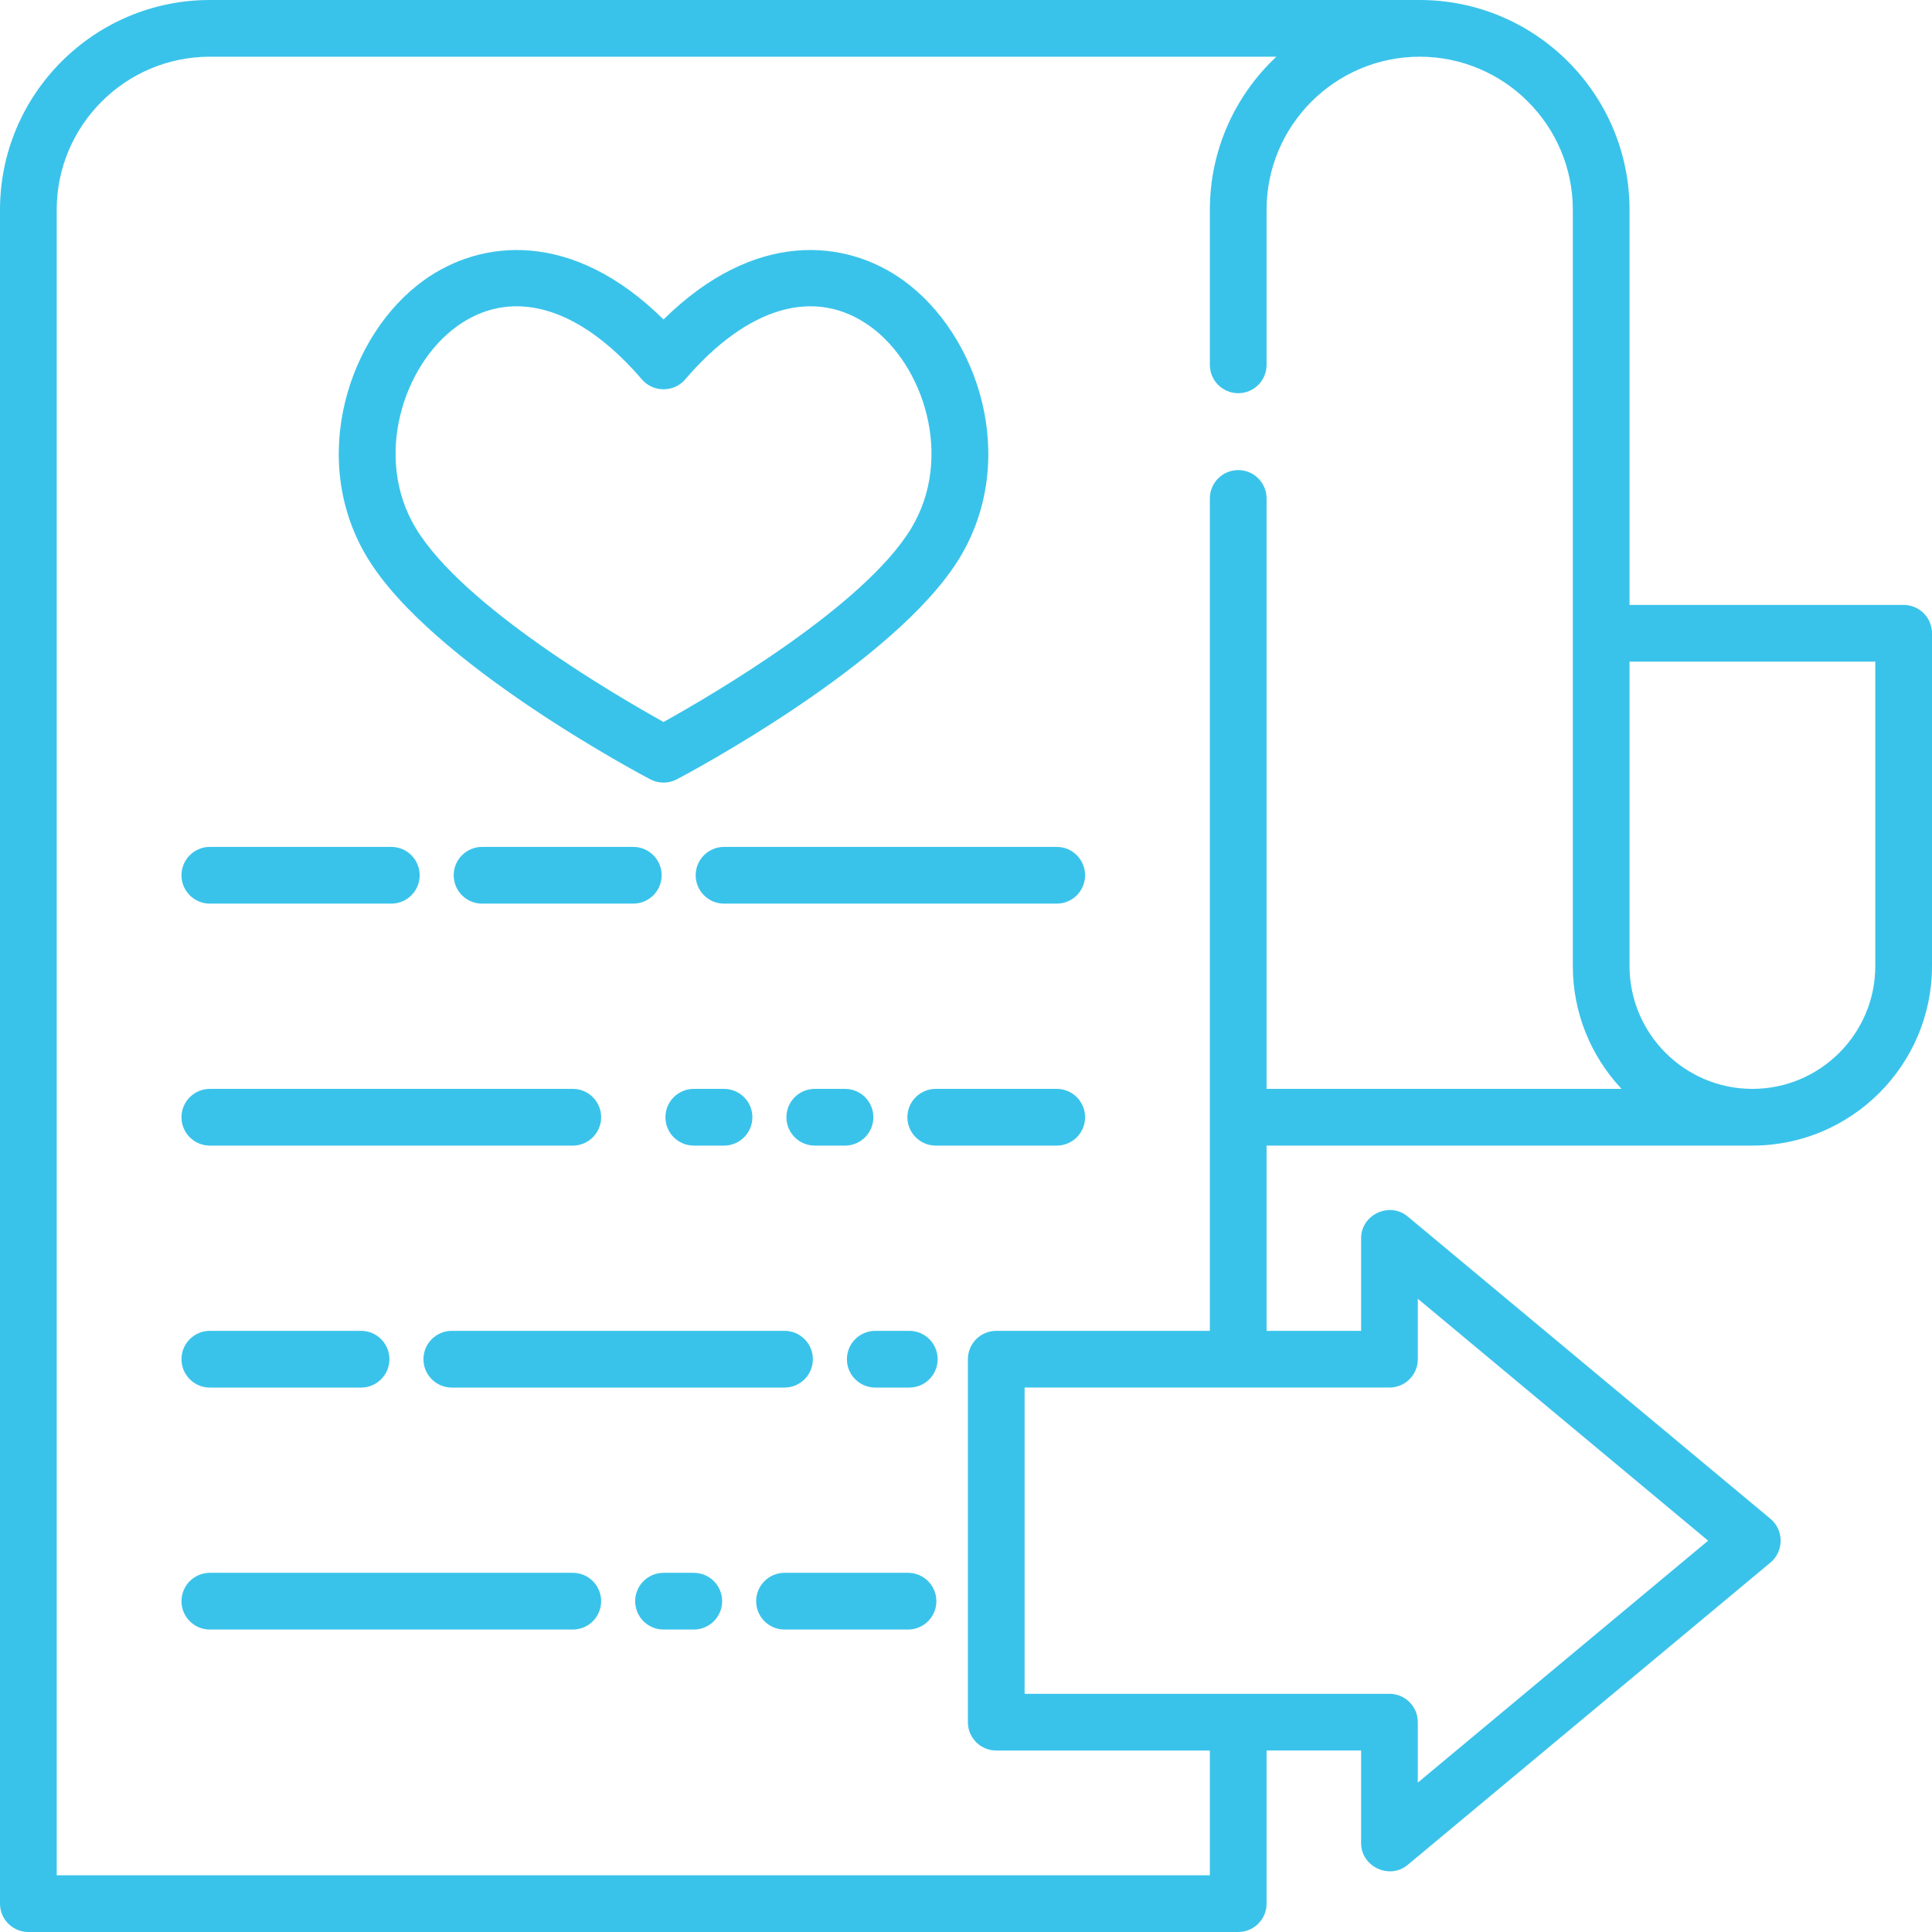 <?xml version="1.0" encoding="iso-8859-1"?>
<!-- Generator: Adobe Illustrator 19.0.0, SVG Export Plug-In . SVG Version: 6.00 Build 0)  -->
<svg xmlns="http://www.w3.org/2000/svg" xmlns:xlink="http://www.w3.org/1999/xlink" version="1.1" id="Capa_1" x="0px" y="0px" viewBox="0 0 512 512" style="enable-background:new 0 0 512 512;" xml:space="preserve" width="512px" height="512px">
<g>
	<g>
		<path d="M504.485,160.313h-72.642V55.609C431.843,24.946,406.898,0,376.235,0H55.609C24.946,0,0,24.946,0,55.609v448.877    C0,508.635,3.365,512,7.515,512h320.626c4.151,0,7.515-3.365,7.515-7.515v-40.579h25.049v24.548c0,6.225,7.518,9.778,12.326,5.773    l96.188-80.157c3.55-2.958,3.55-8.588,0-11.546l-96.188-80.157c-4.802-4.001-12.326-0.466-12.326,5.772v24.548h-25.049v-49.096    h128.751C490.649,303.593,512,282.242,512,256v-88.172C512,163.678,508.636,160.313,504.485,160.313z M368.219,367.718    c4.151,0,7.515-3.365,7.515-7.515v-16.018l76.934,64.112l-76.934,64.112v-16.018c0-4.15-3.364-7.515-7.515-7.515H271.53v-81.159    H368.219z M335.656,288.564V132.091c0-4.15-3.364-7.515-7.515-7.515c-4.151,0-7.515,3.365-7.515,7.515v220.598h-56.611    c-4.151,0-7.515,3.365-7.515,7.515v96.188c0,4.15,3.364,7.515,7.515,7.515h56.611v33.065H15.029V55.609    c0-22.376,18.204-40.579,40.579-40.579h282.642c-10.84,10.154-17.624,24.589-17.624,40.579v41.08c0,4.15,3.364,7.515,7.515,7.515    c4.151,0,7.515-3.365,7.515-7.515v-41.08c0-22.376,18.204-40.579,40.579-40.579c22.376,0,40.579,18.204,40.579,40.579V256    c0,12.585,4.91,24.044,12.915,32.564H335.656z M496.971,256c0,17.955-14.608,32.564-32.564,32.564S431.843,273.955,431.843,256    v-80.658h65.127V256z" fill="#3ac3ea"/>
	</g>
</g>
<g>
	<g>
		<path d="M103.703,224.438H55.609c-4.15,0-7.515,3.365-7.515,7.515c0,4.15,3.365,7.515,7.515,7.515h48.094    c4.15,0,7.515-3.365,7.515-7.515C111.217,227.803,107.853,224.438,103.703,224.438z" fill="#3ac3ea"/>
	</g>
</g>
<g>
	<g>
		<path d="M151.796,288.564H55.609c-4.15,0-7.515,3.365-7.515,7.515c0,4.15,3.365,7.515,7.515,7.515h96.188    c4.15,0,7.515-3.365,7.515-7.515C159.311,291.928,155.947,288.564,151.796,288.564z" fill="#3ac3ea"/>
	</g>
</g>
<g>
	<g>
		<path d="M95.687,352.689H55.609c-4.15,0-7.515,3.365-7.515,7.515c0,4.15,3.365,7.515,7.515,7.515h40.078    c4.15,0,7.515-3.365,7.515-7.515C103.202,356.053,99.837,352.689,95.687,352.689z" fill="#3ac3ea"/>
	</g>
</g>
<g>
	<g>
		<path d="M151.796,416.814H55.609c-4.15,0-7.515,3.365-7.515,7.515c0,4.15,3.365,7.515,7.515,7.515h96.188    c4.15,0,7.515-3.365,7.515-7.515C159.311,420.179,155.947,416.814,151.796,416.814z" fill="#3ac3ea"/>
	</g>
</g>
<g>
	<g>
		<path d="M167.828,224.438H127.75c-4.15,0-7.515,3.365-7.515,7.515c0,4.15,3.365,7.515,7.515,7.515h40.078    c4.15,0,7.515-3.365,7.515-7.515C175.342,227.803,171.978,224.438,167.828,224.438z" fill="#3ac3ea"/>
	</g>
</g>
<g>
	<g>
		<path d="M280.047,224.438h-88.172c-4.15,0-7.515,3.365-7.515,7.515c0,4.15,3.365,7.515,7.515,7.515h88.172    c4.151,0,7.515-3.365,7.515-7.515C287.562,227.803,284.198,224.438,280.047,224.438z" fill="#3ac3ea"/>
	</g>
</g>
<g>
	<g>
		<path d="M191.875,288.564h-8.016c-4.15,0-7.515,3.365-7.515,7.515c0,4.15,3.365,7.515,7.515,7.515h8.016    c4.15,0,7.515-3.365,7.515-7.515C199.389,291.928,196.025,288.564,191.875,288.564z" fill="#3ac3ea"/>
	</g>
</g>
<g>
	<g>
		<path d="M223.937,288.564h-8.016c-4.15,0-7.515,3.365-7.515,7.515c0,4.15,3.365,7.515,7.515,7.515h8.016    c4.15,0,7.515-3.365,7.515-7.515C231.452,291.928,228.087,288.564,223.937,288.564z" fill="#3ac3ea"/>
	</g>
</g>
<g>
	<g>
		<path d="M207.906,352.689h-88.172c-4.15,0-7.515,3.365-7.515,7.515c0,4.15,3.365,7.515,7.515,7.515h88.172    c4.15,0,7.515-3.365,7.515-7.515C215.421,356.053,212.056,352.689,207.906,352.689z" fill="#3ac3ea"/>
	</g>
</g>
<g>
	<g>
		<path d="M240.971,352.689h-9.018c-4.15,0-7.515,3.365-7.515,7.515c0,4.15,3.365,7.515,7.515,7.515h9.018    c4.15,0,7.515-3.365,7.515-7.515C248.485,356.053,245.121,352.689,240.971,352.689z" fill="#3ac3ea"/>
	</g>
</g>
<g>
	<g>
		<path d="M183.859,416.814h-8.016c-4.15,0-7.515,3.365-7.515,7.515c0,4.15,3.365,7.515,7.515,7.515h8.016    c4.15,0,7.515-3.365,7.515-7.515C191.374,420.179,188.009,416.814,183.859,416.814z" fill="#3ac3ea"/>
	</g>
</g>
<g>
	<g>
		<path d="M240.637,416.814h-32.731c-4.15,0-7.515,3.365-7.515,7.515c0,4.15,3.365,7.515,7.515,7.515h32.731    c4.15,0,7.515-3.365,7.515-7.515C248.152,420.179,244.787,416.814,240.637,416.814z" fill="#3ac3ea"/>
	</g>
</g>
<g>
	<g>
		<path d="M280.047,288.564h-32.063c-4.15,0-7.515,3.365-7.515,7.515c0,4.15,3.365,7.515,7.515,7.515h32.063    c4.151,0,7.515-3.365,7.515-7.515C287.562,291.928,284.198,288.564,280.047,288.564z" fill="#3ac3ea"/>
	</g>
</g>
<g>
	<g>
		<path d="M239.387,74.296c-15.261-11-39.433-13.434-63.542,10.363c-24.11-23.797-48.281-21.363-63.542-10.363    c-19.909,14.35-30.705,47.248-15.042,73.351c16.833,28.055,72.717,57.649,75.088,58.895c2.168,1.14,4.823,1.14,6.993,0    c2.371-1.246,58.256-30.839,75.089-58.895C270.091,121.544,259.295,88.646,239.387,74.296z M241.541,139.913    c-12.483,20.808-53.433,44.609-65.697,51.418c-12.264-6.809-53.213-30.611-65.697-51.418    c-11.241-18.734-3.254-43.191,10.943-53.425c4.944-3.563,10.273-5.318,15.814-5.318c10.736,0,22.254,6.596,33.235,19.407    c2.953,3.446,8.458,3.446,11.411,0c16.648-19.422,34.525-24.557,49.049-14.089C244.796,96.72,252.782,121.179,241.541,139.913z" fill="#3ac3ea"/>
	</g>
</g>
<g>
</g>
<g>
</g>
<g>
</g>
<g>
</g>
<g>
</g>
<g>
</g>
<g>
</g>
<g>
</g>
<g>
</g>
<g>
</g>
<g>
</g>
<g>
</g>
<g>
</g>
<g>
</g>
<g>
</g>
</svg>
